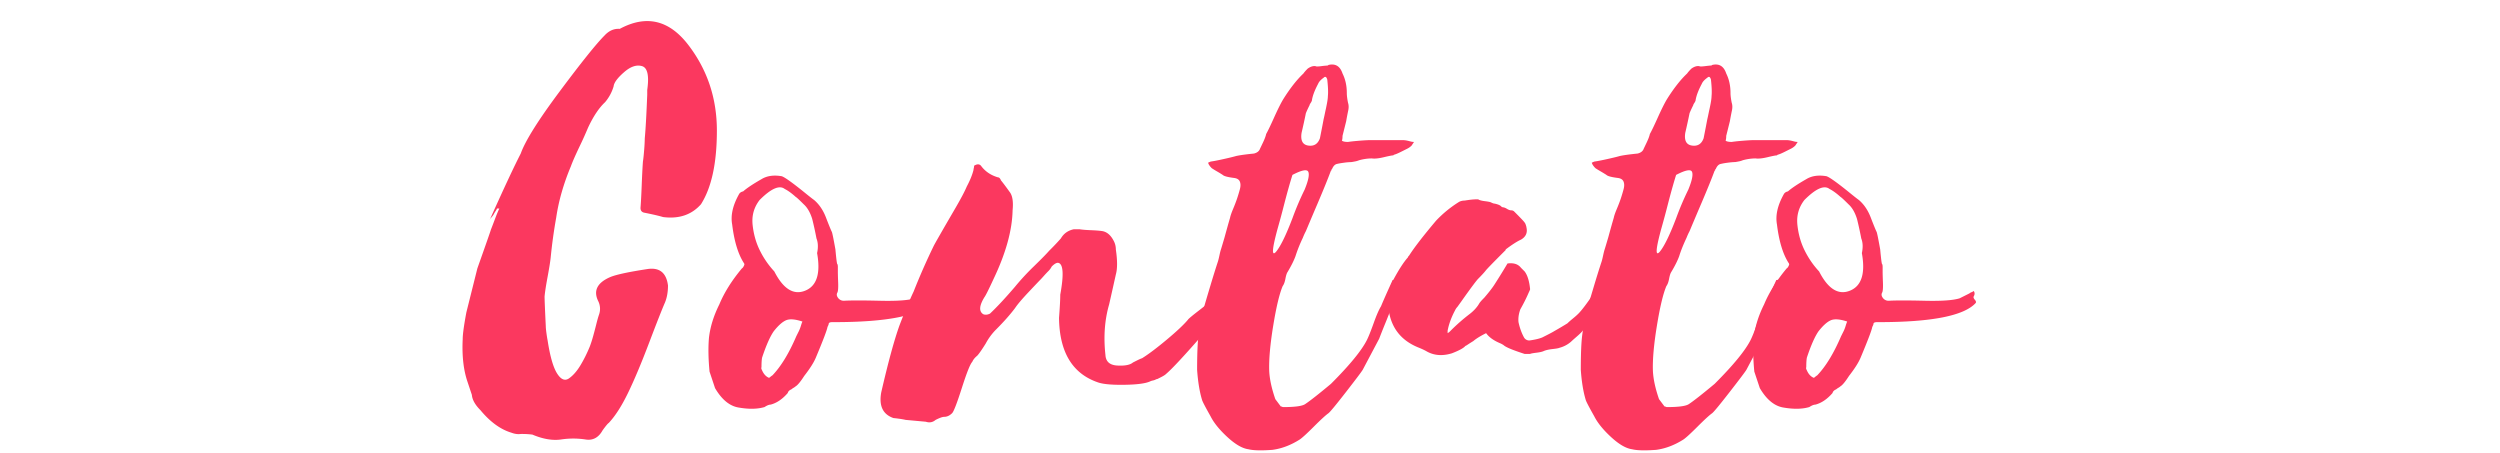 <svg xmlns="http://www.w3.org/2000/svg" width="287" height="52" viewBox="0 0 287 52"><g fill="#FB385F"><path d="M56.206 25.269c1.636-3.647 2.829-6.196 3.577-7.646.514-1.449 2.01-3.834 4.489-7.155 2.478-3.32 4.185-5.447 5.12-6.383.514-.561 1.098-.818 1.754-.771 3.039-1.636 5.657-1.028 7.856 1.824 2.197 2.853 3.296 6.137 3.296 9.855 0 3.717-.608 6.535-1.824 8.452-1.076 1.216-2.525 1.708-4.349 1.473-.468-.14-1.169-.303-2.104-.491-.328-.046-.491-.233-.491-.561.046-.562.093-1.438.14-2.63.046-1.192.093-2.092.14-2.701.046-.281.093-.725.141-1.333a19.9 19.9 0 0 0 .07-1.333c.093-.982.187-2.641.281-4.98v-.561c.233-1.636.035-2.548-.596-2.736-.631-.186-1.322.047-2.069.702-.749.655-1.146 1.192-1.192 1.613a4.982 4.982 0 0 1-.982 1.824c-.701.655-1.357 1.637-1.964 2.946a42.964 42.964 0 0 1-.982 2.174c-.468.982-.796 1.731-.982 2.245-.842 2.011-1.403 3.975-1.684 5.892a58.616 58.616 0 0 0-.631 4.56c-.047.468-.165 1.204-.351 2.209-.188 1.006-.305 1.766-.351 2.28 0 .374.046 1.52.14 3.437 0 .141.023.386.07.736.046.351.093.644.14.877.28 1.823.642 3.086 1.087 3.788.444.701.9.889 1.368.561.467-.326.899-.817 1.297-1.473.397-.654.76-1.379 1.087-2.175.14-.373.269-.771.386-1.192.116-.421.233-.864.351-1.332.116-.468.221-.842.316-1.123a1.979 1.979 0 0 0-.07-1.543c-.608-1.215-.14-2.15 1.403-2.806.701-.28 2.127-.584 4.279-.912 1.355-.186 2.127.445 2.314 1.895 0 .748-.117 1.402-.351 1.964-.328.748-.936 2.291-1.824 4.629-.889 2.339-1.695 4.256-2.42 5.752-.726 1.497-1.462 2.643-2.209 3.437-.094.047-.328.327-.702.842-.468.842-1.122 1.192-1.964 1.053a9.354 9.354 0 0 0-2.806 0c-.982.14-2.081-.047-3.296-.562a9.884 9.884 0 0 0-1.333-.07c-.328.046-.678 0-1.052-.14-1.262-.375-2.455-1.24-3.577-2.596-.607-.607-.935-1.192-.982-1.754l-.491-1.473c-.467-1.355-.654-2.992-.561-4.91 0-.561.141-1.589.421-3.086l1.263-5.05c1.028-2.899 1.543-4.372 1.543-4.419.093-.233.246-.631.456-1.192s.386-.982.526-1.263h-.28c0 .047-.047.141-.141.281-.094.14-.164.257-.21.351-.047.094-.14.223-.28.386s-.21.268-.21.314zm29.249 5.121c0-.094-.024-.164-.07-.211-.656-1.028-1.1-2.501-1.333-4.419-.188-1.028.07-2.174.771-3.437.093-.186.257-.303.491-.351.421-.374 1.122-.842 2.104-1.403.607-.374 1.356-.491 2.245-.351.233 0 1.052.561 2.455 1.683.748.608 1.192.959 1.333 1.052.607.515 1.075 1.217 1.403 2.104.326.842.537 1.356.631 1.543.046.047.187.726.421 2.034.093 1.029.164 1.59.21 1.684.046.047.07.117.07.21-.047-.326-.047-.304 0 .07v.632c0 .187.011.596.035 1.227.023.632-.012 1.018-.105 1.158-.094.187-.059.386.105.596a.796.796 0 0 0 .666.315c.795-.046 2.163-.046 4.104 0 1.94.048 3.285-.046 4.033-.28l1.122-.562a.754.754 0 0 1 .246-.14.761.761 0 0 0 .246-.141c.14.188.14.397 0 .632-.047.094 0 .222.14.386.141.164.164.292.07.386-1.357 1.449-5.05 2.174-11.083 2.174h-.21c-.281 0-.421.07-.421.211 0 .047-.047.164-.14.351-.047.327-.491 1.497-1.333 3.507-.234.562-.678 1.263-1.333 2.104-.421.655-.749 1.052-.982 1.192a1.353 1.353 0 0 1-.246.175c-.117.07-.199.13-.246.176-.234.095-.375.234-.42.421-.608.701-1.263 1.146-1.964 1.333-.188 0-.421.094-.701.28-.796.234-1.754.258-2.876.07-1.076-.141-2.01-.888-2.806-2.245l-.631-1.894c-.14-1.449-.163-2.735-.07-3.857.141-1.263.539-2.549 1.193-3.858.561-1.355 1.426-2.735 2.595-4.138.093-.045.186-.185.281-.419zm8.347-1.333c.14-.654.116-1.216-.07-1.684a39.368 39.368 0 0 0-.491-2.245c-.235-.747-.562-1.309-.982-1.683-.515-.514-.818-.795-.912-.842-.468-.421-.889-.725-1.263-.912-.608-.467-1.567-.046-2.875 1.263-.656.842-.924 1.801-.807 2.876.116 1.076.396 2.059.841 2.946a10.06 10.06 0 0 0 1.648 2.385c1.028 2.011 2.209 2.747 3.542 2.209 1.334-.537 1.79-1.974 1.369-4.313zm-4.98 8.978c-.421.607-.866 1.613-1.333 3.016-.047.234-.07.608-.07 1.122-.047.048-.024.165.07.351.187.421.444.702.771.842.046 0 .093-.022.141-.069a2.14 2.14 0 0 1 .28-.211c.982-1.028 1.894-2.525 2.736-4.489l.28-.561c.093-.187.175-.397.246-.632.07-.233.128-.396.175-.491-.842-.28-1.473-.326-1.894-.14-.42.187-.889.608-1.402 1.262z"/><path d="M120.736 30.6a2.004 2.004 0 0 1-.386.526c-.164.164-.34.351-.526.561-.188.211-.328.363-.421.456-.14.141-.585.608-1.333 1.403-.749.796-1.263 1.402-1.543 1.823-.561.749-1.287 1.567-2.174 2.455a6.85 6.85 0 0 0-1.192 1.613c-.468.749-.796 1.217-.982 1.403-.281.234-.468.468-.561.701-.235.234-.631 1.228-1.192 2.98-.562 1.754-.936 2.725-1.123 2.911-.28.281-.585.421-.912.421-.188 0-.515.117-.982.351-.328.281-.702.351-1.123.211l-2.314-.211a8.092 8.092 0 0 0-.807-.14 10.01 10.01 0 0 0-.596-.07c-1.216-.421-1.684-1.403-1.403-2.946.795-3.46 1.497-6.032 2.104-7.716.608-1.589 1.146-2.876 1.613-3.857a75.317 75.317 0 0 1 2.315-5.261c.14-.28.958-1.707 2.455-4.279.654-1.122 1.098-1.964 1.333-2.525.374-.702.631-1.333.771-1.894a.93.93 0 0 1 .035-.21c.023-.093.035-.186.035-.28.374-.233.654-.21.841.07.467.608 1.099 1.029 1.894 1.263.14 0 .256.117.351.351.233.281.584.749 1.052 1.403.281.421.374 1.1.281 2.034-.047 2.292-.771 4.91-2.175 7.856-.561 1.216-.912 1.918-1.052 2.104-.608.982-.656 1.638-.141 1.964.234.095.491.07.772-.069.794-.748 1.753-1.777 2.875-3.087a27.91 27.91 0 0 1 2.174-2.35c.842-.817 1.426-1.414 1.754-1.788a27.503 27.503 0 0 0 1.333-1.403c.327-.561.818-.912 1.473-1.052h.701c.281.047.712.083 1.298.105.584.024 1.017.059 1.297.105.514.094.935.445 1.263 1.053.187.327.281.678.281 1.052.186 1.263.186 2.222 0 2.876a607.16 607.16 0 0 1-.771 3.437c-.515 1.778-.656 3.718-.421 5.822.046.748.502 1.146 1.368 1.192.865.047 1.461-.07 1.789-.351l.491-.246c.233-.116.421-.198.561-.245.748-.467 1.694-1.181 2.841-2.14 1.145-.958 1.952-1.718 2.42-2.279.046-.093.479-.456 1.297-1.087.818-.632 1.273-1.018 1.368-1.158.187-.28.374-.631.562-1.052.186-.421.374-.771.561-1.052a.447.447 0 0 0 .105-.176.859.859 0 0 1 .105-.21 1.7 1.7 0 0 1 .21-.246c0 .188.023.305.07.351.046.141.046.328 0 .562-.047.234-.047.421 0 .562 0 .047-.047.188-.14.421-.188.234-.28.538-.28.911-.047.328-.188.679-.421 1.053-.141.188-.445.678-.912 1.473-.468.796-.819 1.333-1.052 1.613-2.011 2.292-3.321 3.694-3.928 4.209-.094.094-.2.175-.316.245-.117.07-.245.141-.386.21-.14.07-.257.13-.351.176a.545.545 0 0 0-.21.07 1.24 1.24 0 0 1-.315.105 1.303 1.303 0 0 0-.316.104c-.515.234-1.473.363-2.875.386-1.403.024-2.409-.058-3.016-.245-2.993-.982-4.514-3.46-4.56-7.436.093-1.215.141-2.104.141-2.665.42-2.29.351-3.507-.21-3.647-.188-.047-.445.093-.772.42z"/><path d="M159.875 32.143c.094 0 .257-.022.491-.07l.28.07c0 .141-.035.27-.105.386a.448.448 0 0 0-.035.386c.094.421-.187 1.287-.841 2.596-.141.375-.362.936-.667 1.684s-.525 1.31-.666 1.684l-1.894 3.577c-.141.234-.784 1.087-1.929 2.56-1.146 1.474-1.813 2.28-2 2.42-.327.234-.889.749-1.683 1.543-.796.795-1.333 1.286-1.613 1.474-1.029.654-2.081 1.052-3.157 1.192-1.262.093-2.174.07-2.735-.07-.702-.095-1.508-.562-2.42-1.403-.912-.841-1.554-1.637-1.929-2.385-.607-1.075-.935-1.706-.982-1.894-.28-.935-.467-2.08-.561-3.437 0-1.169.024-2.15.07-2.946.047-.795.152-1.602.315-2.42.165-.817.305-1.438.421-1.858.117-.421.351-1.216.702-2.385.351-1.169.643-2.104.876-2.807.046-.14.105-.373.175-.701.07-.326.128-.561.176-.701.046-.141.186-.607.42-1.403.281-1.027.491-1.776.631-2.244.046-.233.164-.572.351-1.017.186-.444.338-.842.456-1.192.116-.351.222-.701.316-1.052.093-.351.093-.642 0-.876-.094-.233-.305-.374-.631-.421-.749-.093-1.192-.21-1.333-.351a16 16 0 0 0-.631-.386 12.084 12.084 0 0 1-.631-.386c-.233-.233-.374-.444-.421-.631.188-.093.305-.14.351-.14.328-.046.807-.14 1.438-.281.631-.14 1.11-.256 1.438-.351.421-.093 1.098-.186 2.034-.28.373-.093.607-.281.701-.562.047-.093.164-.338.352-.736.186-.396.303-.712.35-.947.187-.327.491-.958.912-1.894.421-.935.771-1.636 1.053-2.104.794-1.263 1.565-2.245 2.314-2.946.093-.14.256-.327.49-.561.327-.233.632-.327.912-.281.047.047.257.047.631 0a8.39 8.39 0 0 1 .702-.07c.046 0 .093-.023.14-.07.795-.186 1.334.14 1.613.982.327.656.492 1.403.492 2.245 0 .281.045.655.14 1.123.093.28.093.608 0 .982-.095.468-.165.841-.21 1.122l-.422 1.684c0 .234-.023.421-.069.561.14.094.374.14.701.14.28-.046.712-.093 1.298-.14.584-.046 1.018-.07 1.297-.07h3.648c.14 0 .28.012.42.035.141.024.292.059.457.105.162.047.314.07.455.07l-.28.421a1.88 1.88 0 0 1-.491.351l-.771.386c-.328.164-.585.27-.771.315l-.07.07c-.141 0-.503.07-1.087.21-.585.14-1.042.187-1.368.14-.468 0-.959.07-1.473.21a2.146 2.146 0 0 1-.491.14c-.234.047-.374.07-.421.07a6.75 6.75 0 0 0-.807.07c-.351.047-.62.094-.807.141-.234.047-.421.234-.561.561l-.07.07c0 .094-.024.14-.07.14-.328.889-.831 2.128-1.508 3.717a428.458 428.458 0 0 0-1.368 3.227 7.075 7.075 0 0 0-.351.771 16.322 16.322 0 0 0-.842 2.104c-.188.516-.491 1.122-.912 1.824-.094.14-.176.397-.245.771-.07.374-.175.655-.315.842-.375.889-.736 2.408-1.088 4.559-.35 2.151-.502 3.882-.455 5.19.045.937.28 2.012.701 3.227l.631.842h.07c.094.047.164.07.211.07 1.355 0 2.197-.116 2.524-.351.562-.374 1.544-1.146 2.946-2.314 2.15-2.15 3.53-3.834 4.139-5.051.186-.374.443-1.017.771-1.929.326-.912.607-1.554.842-1.929.187-.468.632-1.474 1.333-3.017zm-11.503-7.084a33.078 33.078 0 0 1 1.403-3.297c.42-1.028.561-1.707.42-2.034-.141-.327-.748-.21-1.823.351-.28.889-.597 2.011-.947 3.367a94.786 94.786 0 0 1-.736 2.735c-.655 2.385-.726 3.297-.21 2.735.513-.606 1.144-1.894 1.893-3.857zm3.156-9.189c.187-.935.327-1.659.421-2.174.046-.186.116-.514.211-.982.045-.187.104-.467.175-.842.07-.374.105-.654.105-.842.046-.421.022-1.052-.07-1.894-.095-.327-.234-.397-.421-.21-.328.234-.538.468-.631.701-.375.702-.609 1.31-.701 1.824 0 .094-.048.21-.141.351-.095.14-.141.234-.141.28-.188.375-.328.679-.421.912a70.724 70.724 0 0 1-.491 2.244c-.141.889.116 1.38.771 1.473.656.095 1.1-.186 1.334-.841z"/><path d="M184.495 31.862c.373.047.771.28 1.192.701-.048.281-.2.726-.456 1.333-.258.608-.48.981-.667 1.122-.094.047-.175.117-.245.211s-.129.14-.176.14c-.374.468-.631.771-.771.912-.28.234-.421.397-.421.491-.14.327-.421.608-.841.842-.188.094-.305.188-.352.28-.14.188-.386.433-.736.736-.351.305-.573.503-.666.597a3.32 3.32 0 0 1-1.333.701c-.094.047-.351.094-.771.141s-.748.117-.981.21c-.188.095-.48.164-.877.211-.397.047-.644.094-.737.14h-.631c-1.31-.421-2.104-.747-2.385-.981-.047-.047-.164-.116-.351-.211-.796-.326-1.356-.725-1.684-1.192-.655.328-1.146.632-1.473.912-.235.14-.491.305-.772.491l-.14.069c-.188.235-.701.516-1.543.842-1.076.328-2.034.258-2.876-.21-.234-.141-.586-.304-1.053-.491-2.01-.842-3.133-2.36-3.366-4.56-.14-1.075.046-2.127.562-3.156.654-1.215 1.215-2.08 1.684-2.595 0-.046.045-.116.14-.211.562-.888 1.589-2.22 3.087-3.998a13.192 13.192 0 0 1 2.665-2.174c.187-.093.396-.14.631-.14.562-.093 1.005-.141 1.333-.141h.211c.14.095.396.165.771.21.373.047.606.094.701.141.186.094.326.14.42.14.422.094.678.21.772.351l.14.07c.141 0 .305.059.491.175.187.117.351.175.491.175s.256.047.351.141c.747.749 1.146 1.169 1.192 1.262.047.047.094.141.141.281.046.14.07.234.07.28.141.608-.07 1.077-.632 1.403-.421.188-1.006.561-1.753 1.122v.07c-1.45 1.45-2.223 2.244-2.314 2.385-.188.234-.469.538-.842.912-.188.188-.749.936-1.684 2.244-.095.141-.328.468-.701.982a1.592 1.592 0 0 0-.281.421c-.421.795-.701 1.566-.842 2.314v.28a1.07 1.07 0 0 0 .281-.21 21.535 21.535 0 0 1 2.314-2.034c.467-.374.817-.771 1.052-1.192.093-.141.28-.352.562-.632.561-.654.957-1.168 1.191-1.543a79.201 79.201 0 0 0 1.474-2.385c.702-.093 1.216.07 1.543.491l.421.421c.326.421.537 1.099.631 2.034 0 .047-.047.164-.14.351-.28.655-.608 1.31-.981 1.964-.188.515-.258 1.006-.211 1.473.141.655.351 1.24.631 1.754a.691.691 0 0 0 .632.351c.654-.093 1.146-.21 1.473-.351.747-.374 1.192-.607 1.333-.701a49.104 49.104 0 0 0 1.543-.912c.141-.141.339-.315.596-.526.257-.21.433-.361.526-.456.327-.28.865-.958 1.613-2.034.748-1.075 1.286-1.776 1.613-2.104l.07-.07c.093.001.141-.023.141-.07z"/><path d="M203.923 32.143c.093 0 .256-.022.491-.07l.28.07c0 .141-.035.27-.105.386a.444.444 0 0 0-.035.386c.094.421-.188 1.287-.842 2.596-.14.375-.362.936-.666 1.684-.305.748-.526 1.31-.666 1.684l-1.895 3.577c-.14.234-.783 1.087-1.929 2.56-1.146 1.474-1.813 2.28-1.999 2.42-.327.234-.889.749-1.684 1.543-.795.795-1.332 1.286-1.613 1.474-1.029.654-2.081 1.052-3.156 1.192-1.263.093-2.174.07-2.735-.07-.701-.095-1.508-.562-2.42-1.403-.912-.841-1.554-1.637-1.929-2.385-.607-1.075-.936-1.706-.982-1.894-.28-.935-.467-2.08-.561-3.437 0-1.169.023-2.15.069-2.946.048-.795.152-1.602.316-2.42a28.85 28.85 0 0 1 .421-1.858c.117-.421.351-1.216.701-2.385s.644-2.104.877-2.807c.046-.14.104-.373.175-.701.07-.326.129-.561.176-.701.046-.141.187-.607.421-1.403.28-1.027.491-1.776.631-2.244.046-.233.163-.572.351-1.017.187-.444.339-.842.456-1.192.116-.351.222-.701.315-1.052.094-.351.094-.642 0-.876-.094-.233-.305-.374-.631-.421-.749-.093-1.192-.21-1.333-.351-.14-.093-.351-.221-.631-.386-.28-.163-.491-.292-.632-.386-.233-.233-.373-.444-.421-.631.188-.093.305-.14.352-.14.327-.046.807-.14 1.438-.281.631-.14 1.11-.256 1.438-.351.421-.093 1.099-.186 2.034-.28.374-.093.607-.281.702-.562.046-.093.163-.338.351-.736.187-.396.304-.712.351-.947.187-.327.491-.958.912-1.894.421-.935.771-1.636 1.052-2.104.795-1.263 1.566-2.245 2.314-2.946.094-.14.257-.327.491-.561.326-.233.631-.327.912-.281.046.047.256.047.631 0 .374-.046.607-.07.701-.07.047 0 .094-.023.141-.07.795-.186 1.333.14 1.613.982.327.656.491 1.403.491 2.245 0 .281.046.655.141 1.123.093.28.093.608 0 .982-.095.468-.165.841-.211 1.122l-.421 1.684c0 .234-.024.421-.07.561.141.094.374.14.702.14.28-.046.712-.093 1.297-.14.584-.046 1.018-.07 1.298-.07h3.647c.141 0 .28.012.421.035.141.024.292.059.456.105.163.047.315.07.456.07l-.281.421c-.14.14-.305.258-.49.351l-.771.386c-.328.164-.586.27-.772.315l-.069.07c-.141 0-.503.07-1.088.21-.585.14-1.041.187-1.367.14-.468 0-.959.07-1.474.21a2.134 2.134 0 0 1-.49.14c-.235.047-.375.07-.421.07-.188 0-.456.024-.807.07a7.709 7.709 0 0 0-.807.141c-.234.047-.421.234-.562.561l-.07.07c0 .094-.023.14-.07.14-.327.889-.83 2.128-1.508 3.717a414.79 414.79 0 0 0-1.367 3.227 7.361 7.361 0 0 0-.352.771c-.374.796-.655 1.497-.841 2.104-.188.516-.491 1.122-.912 1.824-.095.14-.176.397-.246.771-.069.374-.175.655-.315.842-.375.889-.736 2.408-1.087 4.559-.351 2.151-.503 3.882-.456 5.19.046.937.28 2.012.701 3.227l.632.842h.07c.093.047.163.07.21.07 1.355 0 2.197-.116 2.525-.351.561-.374 1.543-1.146 2.945-2.314 2.15-2.15 3.53-3.834 4.139-5.051.187-.374.444-1.017.771-1.929s.607-1.554.842-1.929c.186-.468.632-1.474 1.333-3.017zm-11.504-7.084a33.315 33.315 0 0 1 1.403-3.297c.421-1.028.562-1.707.421-2.034-.141-.327-.749-.21-1.824.351-.28.889-.596 2.011-.946 3.367a94.786 94.786 0 0 1-.736 2.735c-.656 2.385-.726 3.297-.211 2.735.513-.606 1.145-1.894 1.893-3.857zm3.157-9.189c.186-.935.326-1.659.421-2.174.046-.186.115-.514.21-.982.046-.187.105-.467.176-.842.069-.374.104-.654.104-.842.046-.421.023-1.052-.07-1.894-.094-.327-.234-.397-.42-.21-.328.234-.539.468-.632.701-.375.702-.608 1.31-.701 1.824 0 .094-.047.21-.141.351-.094.14-.14.234-.14.28-.188.375-.328.679-.421.912a77.18 77.18 0 0 1-.491 2.244c-.141.889.116 1.38.771 1.473.655.095 1.099-.186 1.334-.841z"/><path d="M205.396 30.39c0-.094-.024-.164-.07-.211-.655-1.028-1.099-2.501-1.332-4.419-.188-1.028.069-2.174.771-3.437.093-.186.256-.303.49-.351.421-.374 1.123-.842 2.104-1.403.607-.374 1.355-.491 2.245-.351.233 0 1.052.561 2.455 1.683.747.608 1.192.959 1.332 1.052.607.515 1.075 1.217 1.403 2.104.326.842.537 1.356.631 1.543.046.047.187.726.421 2.034.094 1.029.163 1.59.211 1.684.046.047.069.117.069.21-.047-.326-.047-.304 0 .07v.632c0 .187.012.596.035 1.227.023.632-.012 1.018-.104 1.158-.095.187-.06.386.104.596a.798.798 0 0 0 .667.315c.794-.046 2.162-.046 4.104 0 1.939.048 3.284-.046 4.033-.28l1.122-.562a.758.758 0 0 1 .245-.14.743.743 0 0 0 .245-.141c.141.188.141.397 0 .632-.047.094 0 .222.141.386s.163.292.07.386c-1.356 1.449-5.05 2.174-11.082 2.174h-.211c-.28 0-.421.07-.421.211 0 .047-.047.164-.141.351-.047.327-.49 1.497-1.332 3.507-.234.562-.679 1.263-1.333 2.104-.421.655-.748 1.052-.982 1.192a1.375 1.375 0 0 1-.245.175c-.117.07-.199.13-.245.176-.234.095-.375.234-.421.421-.608.701-1.263 1.146-1.964 1.333-.188 0-.421.094-.702.28-.795.234-1.753.258-2.875.07-1.077-.141-2.011-.888-2.807-2.245l-.631-1.894c-.141-1.449-.163-2.735-.07-3.857.141-1.263.538-2.549 1.192-3.858.562-1.355 1.426-2.735 2.596-4.138.094-.045.188-.185.282-.419zm8.346-1.333c.141-.654.116-1.216-.069-1.684a40.247 40.247 0 0 0-.491-2.245c-.234-.747-.562-1.309-.982-1.683-.515-.514-.818-.795-.912-.842-.468-.421-.889-.725-1.262-.912-.608-.467-1.567-.046-2.876 1.263-.655.842-.924 1.801-.807 2.876.116 1.076.396 2.059.842 2.946.443.889.992 1.683 1.648 2.385 1.027 2.011 2.209 2.747 3.542 2.209 1.332-.537 1.788-1.974 1.367-4.313zm-4.979 8.978c-.421.607-.866 1.613-1.333 3.016-.047.234-.07.608-.07 1.122-.047.048-.023.165.07.351.187.421.444.702.771.842.046 0 .094-.022.141-.069a2.14 2.14 0 0 1 .28-.211c.982-1.028 1.894-2.525 2.735-4.489l.281-.561c.093-.187.175-.397.245-.632.07-.233.128-.396.176-.491-.842-.28-1.474-.326-1.895-.14-.42.187-.888.608-1.401 1.262z"/></g></svg>